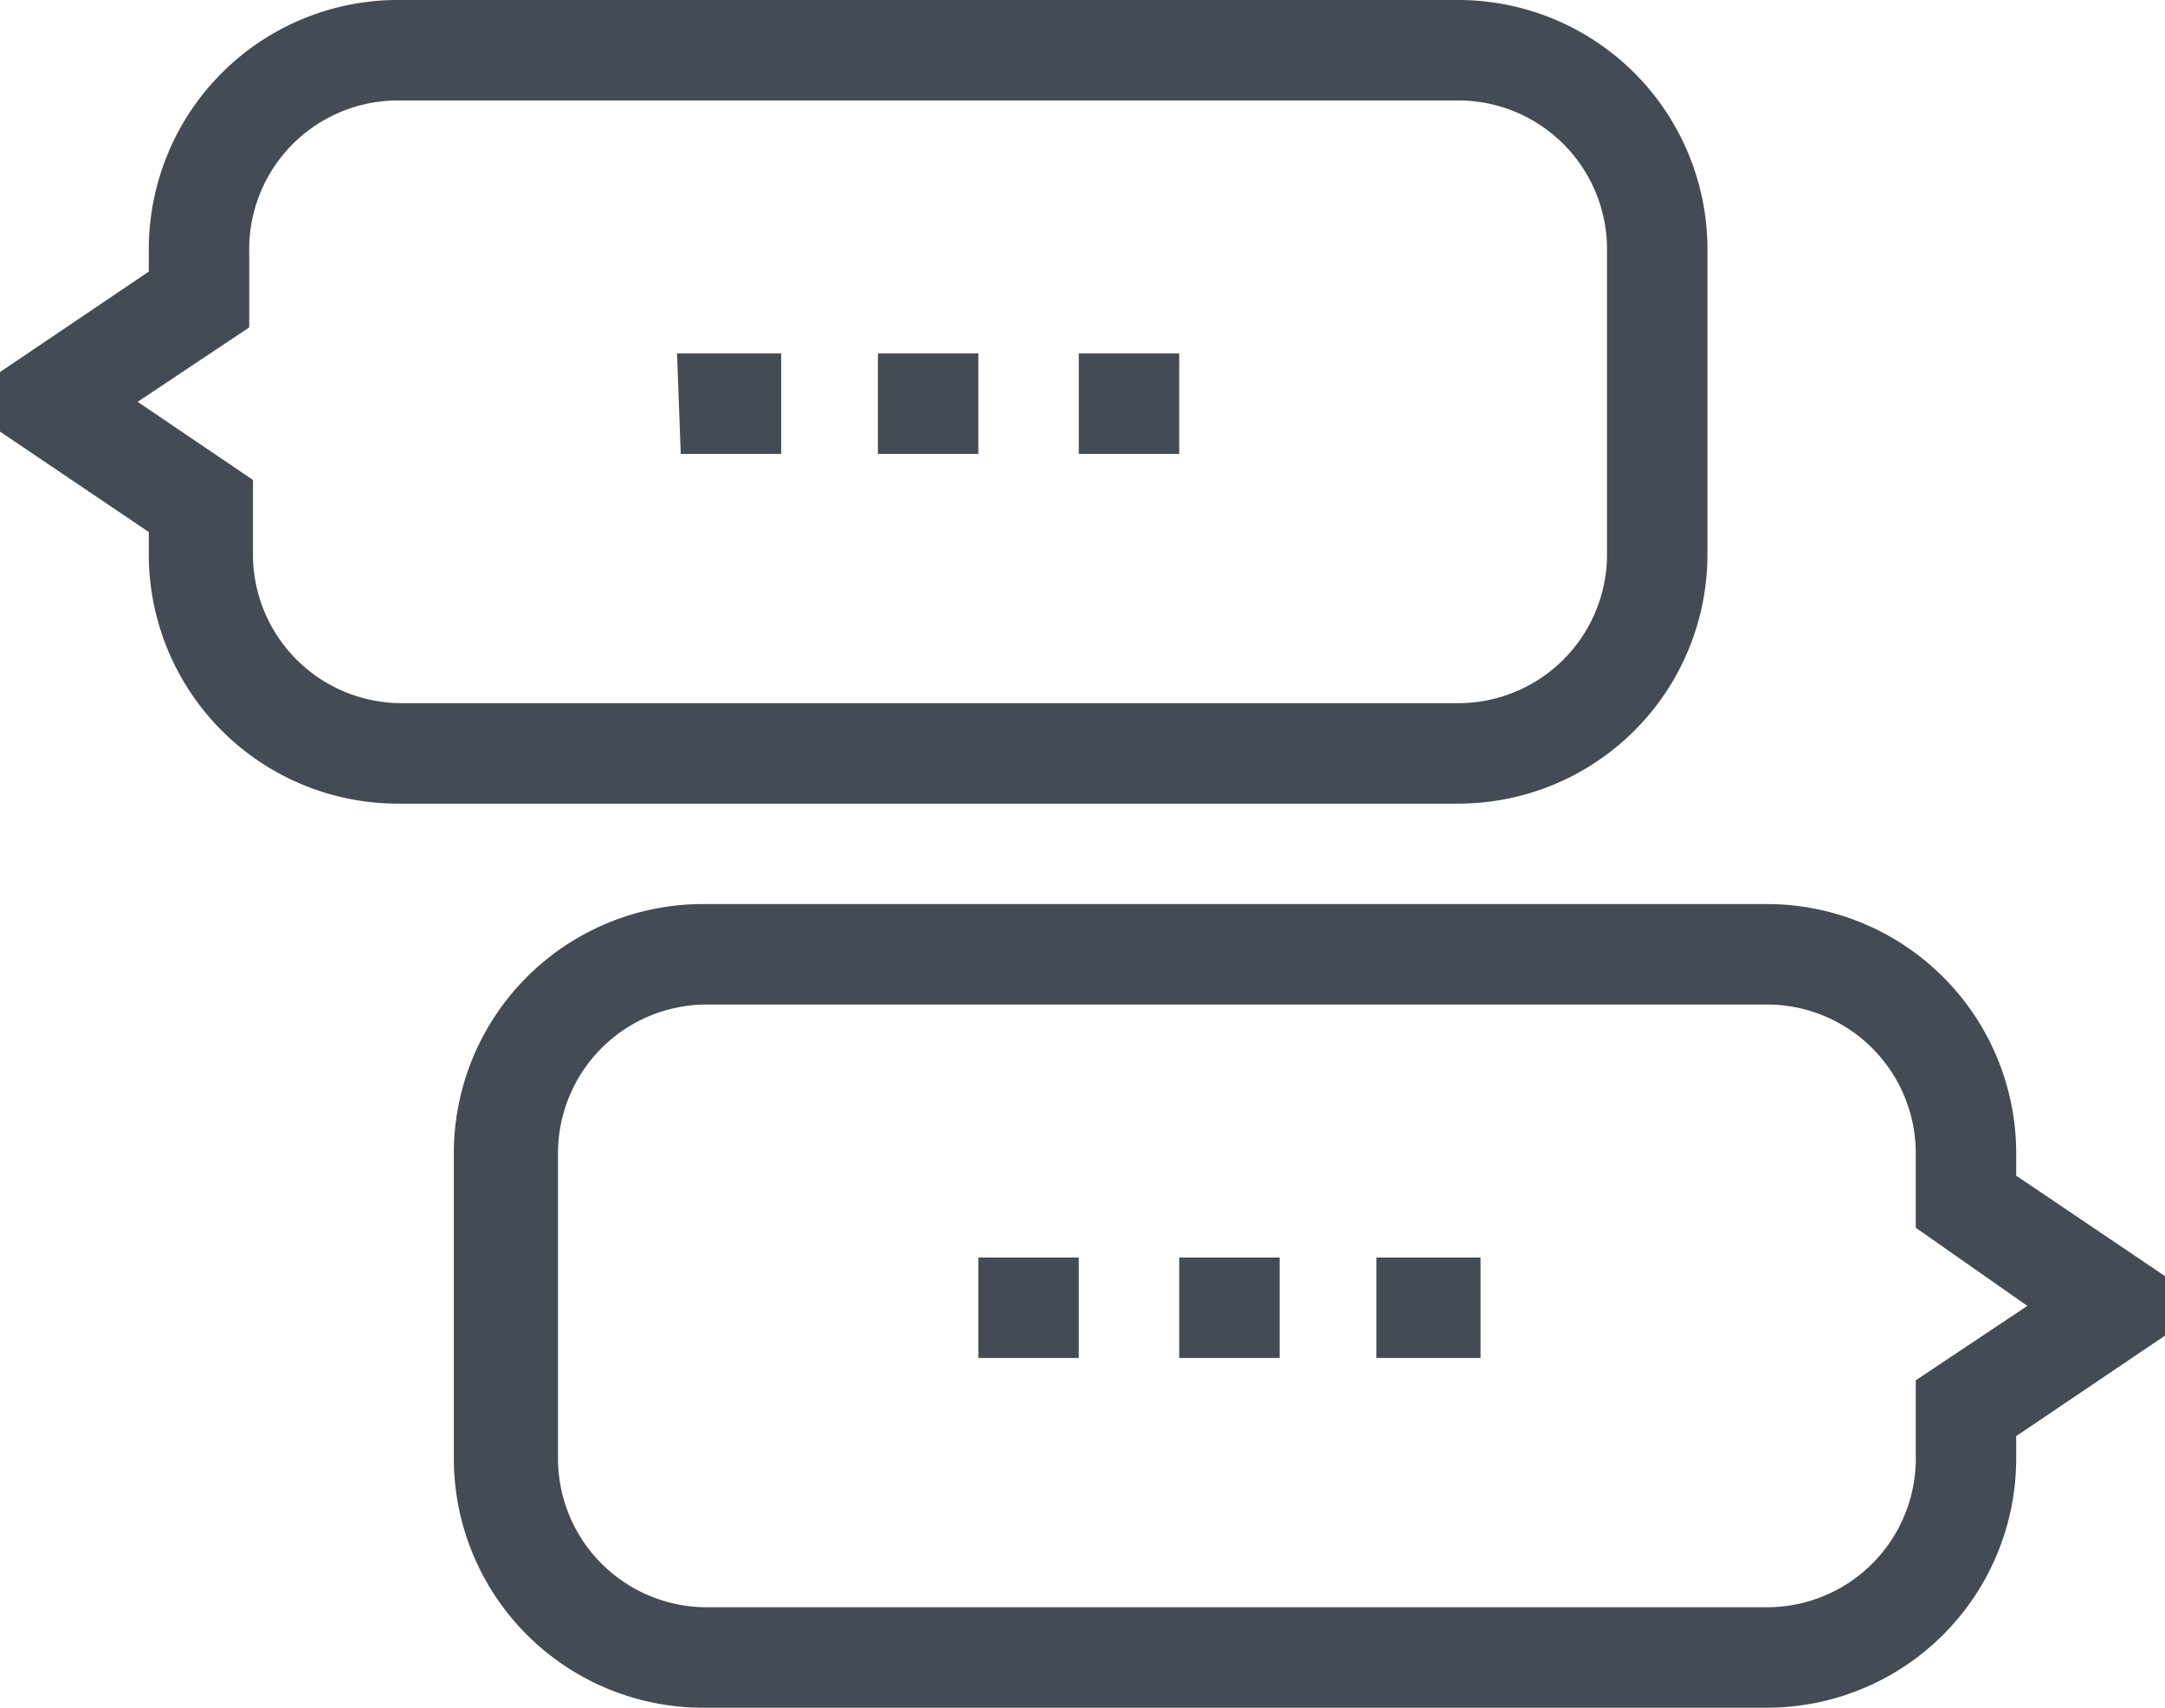 <svg xmlns="http://www.w3.org/2000/svg" width="58.2" height="45.9"><path fill="#444b54" d="M37 33.8h2.8v2.7H37zM26.3 33.8H29v2.7h-2.7zM31.7 33.8h2.7v2.7h-2.7z"/><path d="M19 45.9h28.5a6.7 6.7 0 0 0 6.7-6.7v-.6l4-2.7v-1.6l-4-2.7V31a6.7 6.7 0 0 0-6.7-6.7H19a6.7 6.7 0 0 0-6.8 6.7v8.2a6.7 6.7 0 0 0 6.8 6.7zM15 31a4 4 0 0 1 4-4h28.5a4 4 0 0 1 4 4v2l3 2.1-3 2v2a4 4 0 0 1-4 4.1H19a4 4 0 0 1-4-4zM29 9.5h2.7v2.7H29zM18.2 9.5H21v2.7h-2.7zM23.6 9.5h2.7v2.7h-2.7z" fill="#444b54"/><path d="M39.2 0H10.8A6.7 6.7 0 0 0 4 6.7v.6L0 10v1.6l4 2.7v.6a6.7 6.7 0 0 0 6.8 6.7h28.4a6.7 6.7 0 0 0 6.7-6.7V6.7A6.7 6.7 0 0 0 39.2 0zm4 14.9a4 4 0 0 1-4 4H10.8a4 4 0 0 1-4-4v-2l-3.1-2.1 3-2v-2a4 4 0 0 1 4-4.1h28.5a4 4 0 0 1 4 4z" fill="#444b54"/></svg>